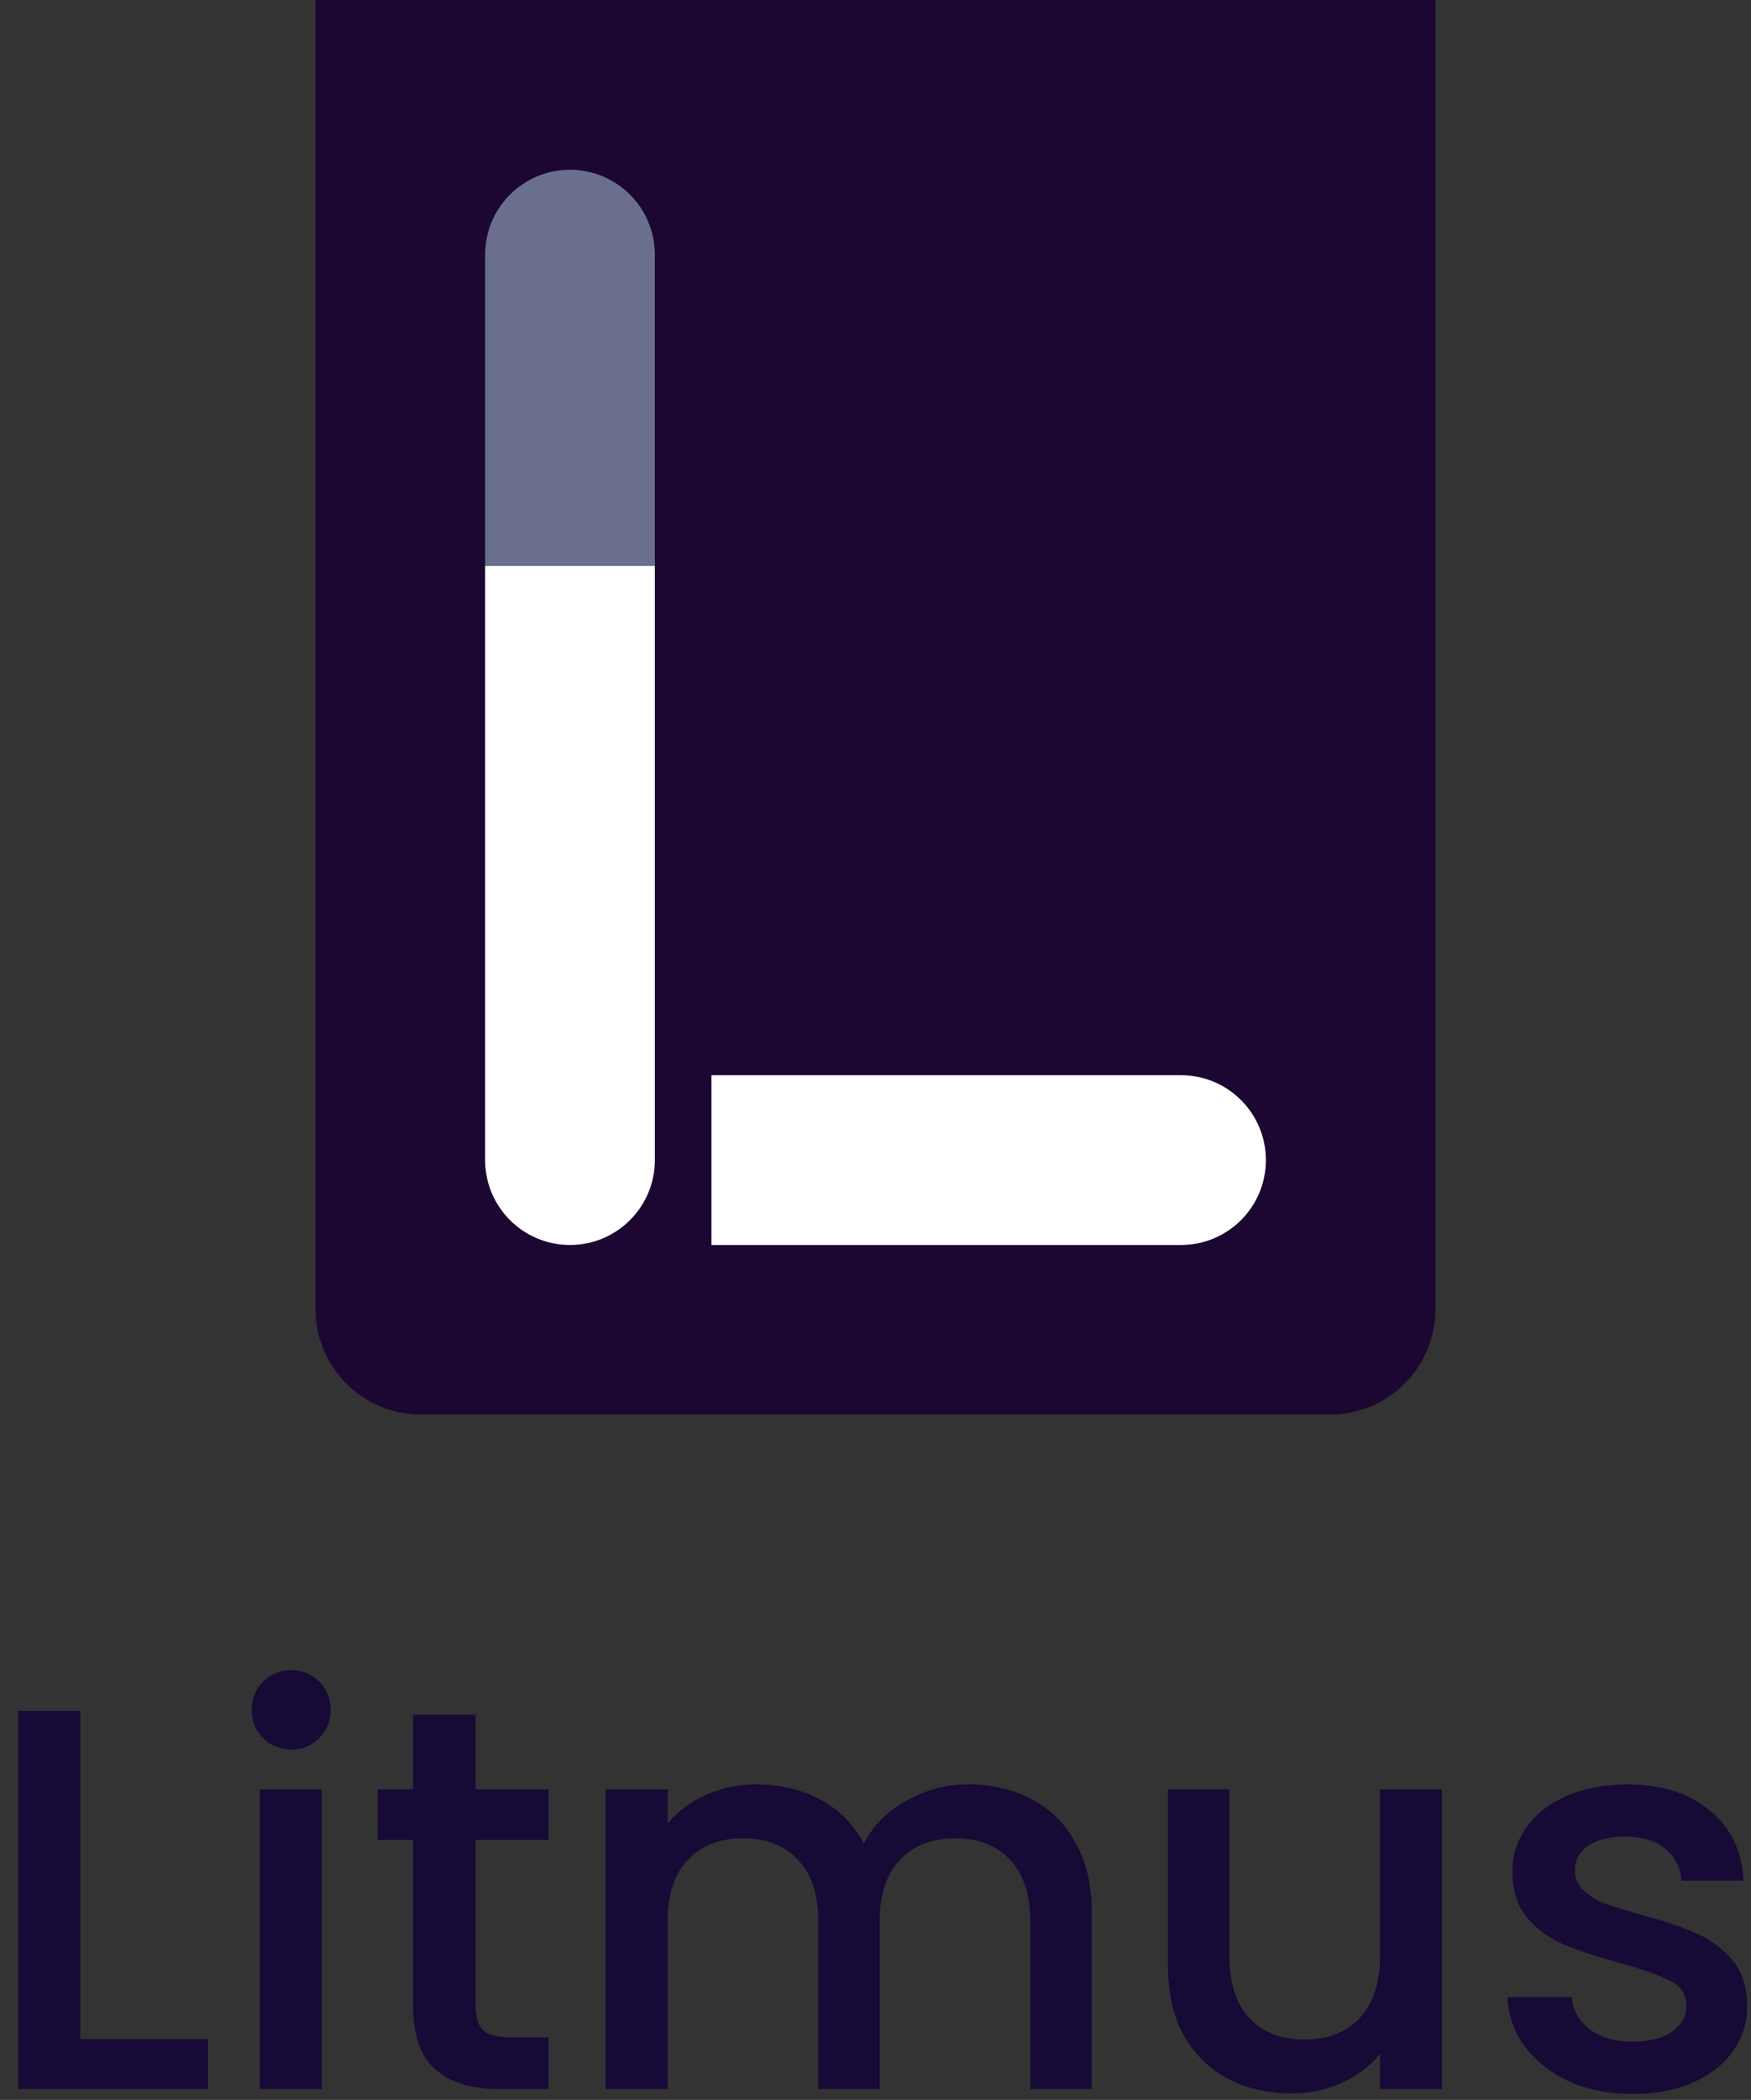<svg width="161" height="193" viewBox="0 0 161 193" fill="none" xmlns="http://www.w3.org/2000/svg">
<rect x="0" y="0" width="161" height="193" fill="#333333" stroke="none"/>
<path fill-rule="evenodd" clip-rule="evenodd" d="M132 0H29V120.25C29 125.635 33.323 130 38.656 130H122.344C127.677 130 132 125.635 132 120.25V0Z" fill="#1C0732"/>
<path d="M44.605 23.406C44.605 19.096 48.099 15.602 52.408 15.602V15.602C56.718 15.602 60.212 19.096 60.212 23.406V52.011H44.605V23.406Z" fill="#696F8C"/>
<path d="M44.605 52.011H60.212V106.621C60.212 110.931 56.718 114.424 52.408 114.424V114.424C48.099 114.424 44.605 110.931 44.605 106.621V52.011Z" fill="white"/>
<path d="M65.414 114.425V98.821H108.592C112.901 98.821 116.394 102.314 116.394 106.623V106.623C116.394 110.932 112.901 114.425 108.592 114.425H65.414Z" fill="white"/>
<path d="M7.382 187.4H19.132V192H1.682V157.25H7.382V187.4ZM26.798 160.8C25.765 160.8 24.898 160.45 24.198 159.75C23.498 159.05 23.148 158.183 23.148 157.15C23.148 156.117 23.498 155.25 24.198 154.55C24.898 153.85 25.765 153.5 26.798 153.5C27.798 153.5 28.648 153.85 29.348 154.55C30.048 155.25 30.398 156.117 30.398 157.15C30.398 158.183 30.048 159.05 29.348 159.75C28.648 160.45 27.798 160.8 26.798 160.8ZM29.598 164.45V192H23.898V164.45H29.598ZM43.732 169.1V184.35C43.732 185.383 43.965 186.133 44.432 186.6C44.932 187.033 45.765 187.25 46.932 187.25H50.432V192H45.932C43.365 192 41.399 191.4 40.032 190.2C38.665 189 37.982 187.05 37.982 184.35V169.1H34.732V164.45H37.982V157.6H43.732V164.45H50.432V169.1H43.732ZM89.035 164C91.202 164 93.135 164.45 94.835 165.35C96.569 166.25 97.919 167.583 98.886 169.35C99.885 171.117 100.386 173.25 100.386 175.75V192H94.736V176.6C94.736 174.133 94.119 172.25 92.886 170.95C91.652 169.617 89.969 168.95 87.835 168.95C85.702 168.95 84.002 169.617 82.736 170.95C81.502 172.25 80.885 174.133 80.885 176.6V192H75.236V176.6C75.236 174.133 74.619 172.25 73.385 170.95C72.152 169.617 70.469 168.95 68.335 168.95C66.202 168.95 64.502 169.617 63.236 170.95C62.002 172.25 61.386 174.133 61.386 176.6V192H55.685V164.45H61.386V167.6C62.319 166.467 63.502 165.583 64.936 164.95C66.369 164.317 67.902 164 69.535 164C71.736 164 73.702 164.467 75.436 165.4C77.169 166.333 78.502 167.683 79.436 169.45C80.269 167.783 81.569 166.467 83.335 165.5C85.102 164.5 87.002 164 89.035 164ZM132.589 164.45V192H126.889V188.75C125.989 189.883 124.805 190.783 123.339 191.45C121.905 192.083 120.372 192.4 118.739 192.4C116.572 192.4 114.622 191.95 112.889 191.05C111.189 190.15 109.839 188.817 108.839 187.05C107.872 185.283 107.389 183.15 107.389 180.65V164.45H113.039V179.8C113.039 182.267 113.655 184.167 114.889 185.5C116.122 186.8 117.805 187.45 119.939 187.45C122.072 187.45 123.755 186.8 124.989 185.5C126.255 184.167 126.889 182.267 126.889 179.8V164.45H132.589ZM150.109 192.45C147.943 192.45 145.993 192.067 144.259 191.3C142.559 190.5 141.209 189.433 140.209 188.1C139.209 186.733 138.676 185.217 138.609 183.55H144.509C144.609 184.717 145.159 185.7 146.159 186.5C147.193 187.267 148.476 187.65 150.009 187.65C151.609 187.65 152.843 187.35 153.709 186.75C154.609 186.117 155.059 185.317 155.059 184.35C155.059 183.317 154.559 182.55 153.559 182.05C152.593 181.55 151.043 181 148.909 180.4C146.843 179.833 145.159 179.283 143.859 178.75C142.559 178.217 141.426 177.4 140.459 176.3C139.526 175.2 139.059 173.75 139.059 171.95C139.059 170.483 139.493 169.15 140.359 167.95C141.226 166.717 142.459 165.75 144.059 165.05C145.693 164.35 147.559 164 149.659 164C152.793 164 155.309 164.8 157.209 166.4C159.143 167.967 160.176 170.117 160.309 172.85H154.609C154.509 171.617 154.009 170.633 153.109 169.9C152.209 169.167 150.993 168.8 149.459 168.8C147.959 168.8 146.809 169.083 146.009 169.65C145.209 170.217 144.809 170.967 144.809 171.9C144.809 172.633 145.076 173.25 145.609 173.75C146.143 174.25 146.793 174.65 147.559 174.95C148.326 175.217 149.459 175.567 150.959 176C152.959 176.533 154.593 177.083 155.859 177.65C157.159 178.183 158.276 178.983 159.209 180.05C160.143 181.117 160.626 182.533 160.659 184.3C160.659 185.867 160.226 187.267 159.359 188.5C158.493 189.733 157.259 190.7 155.659 191.4C154.093 192.1 152.243 192.45 150.109 192.45Z" fill="#170A36"/>
</svg>
